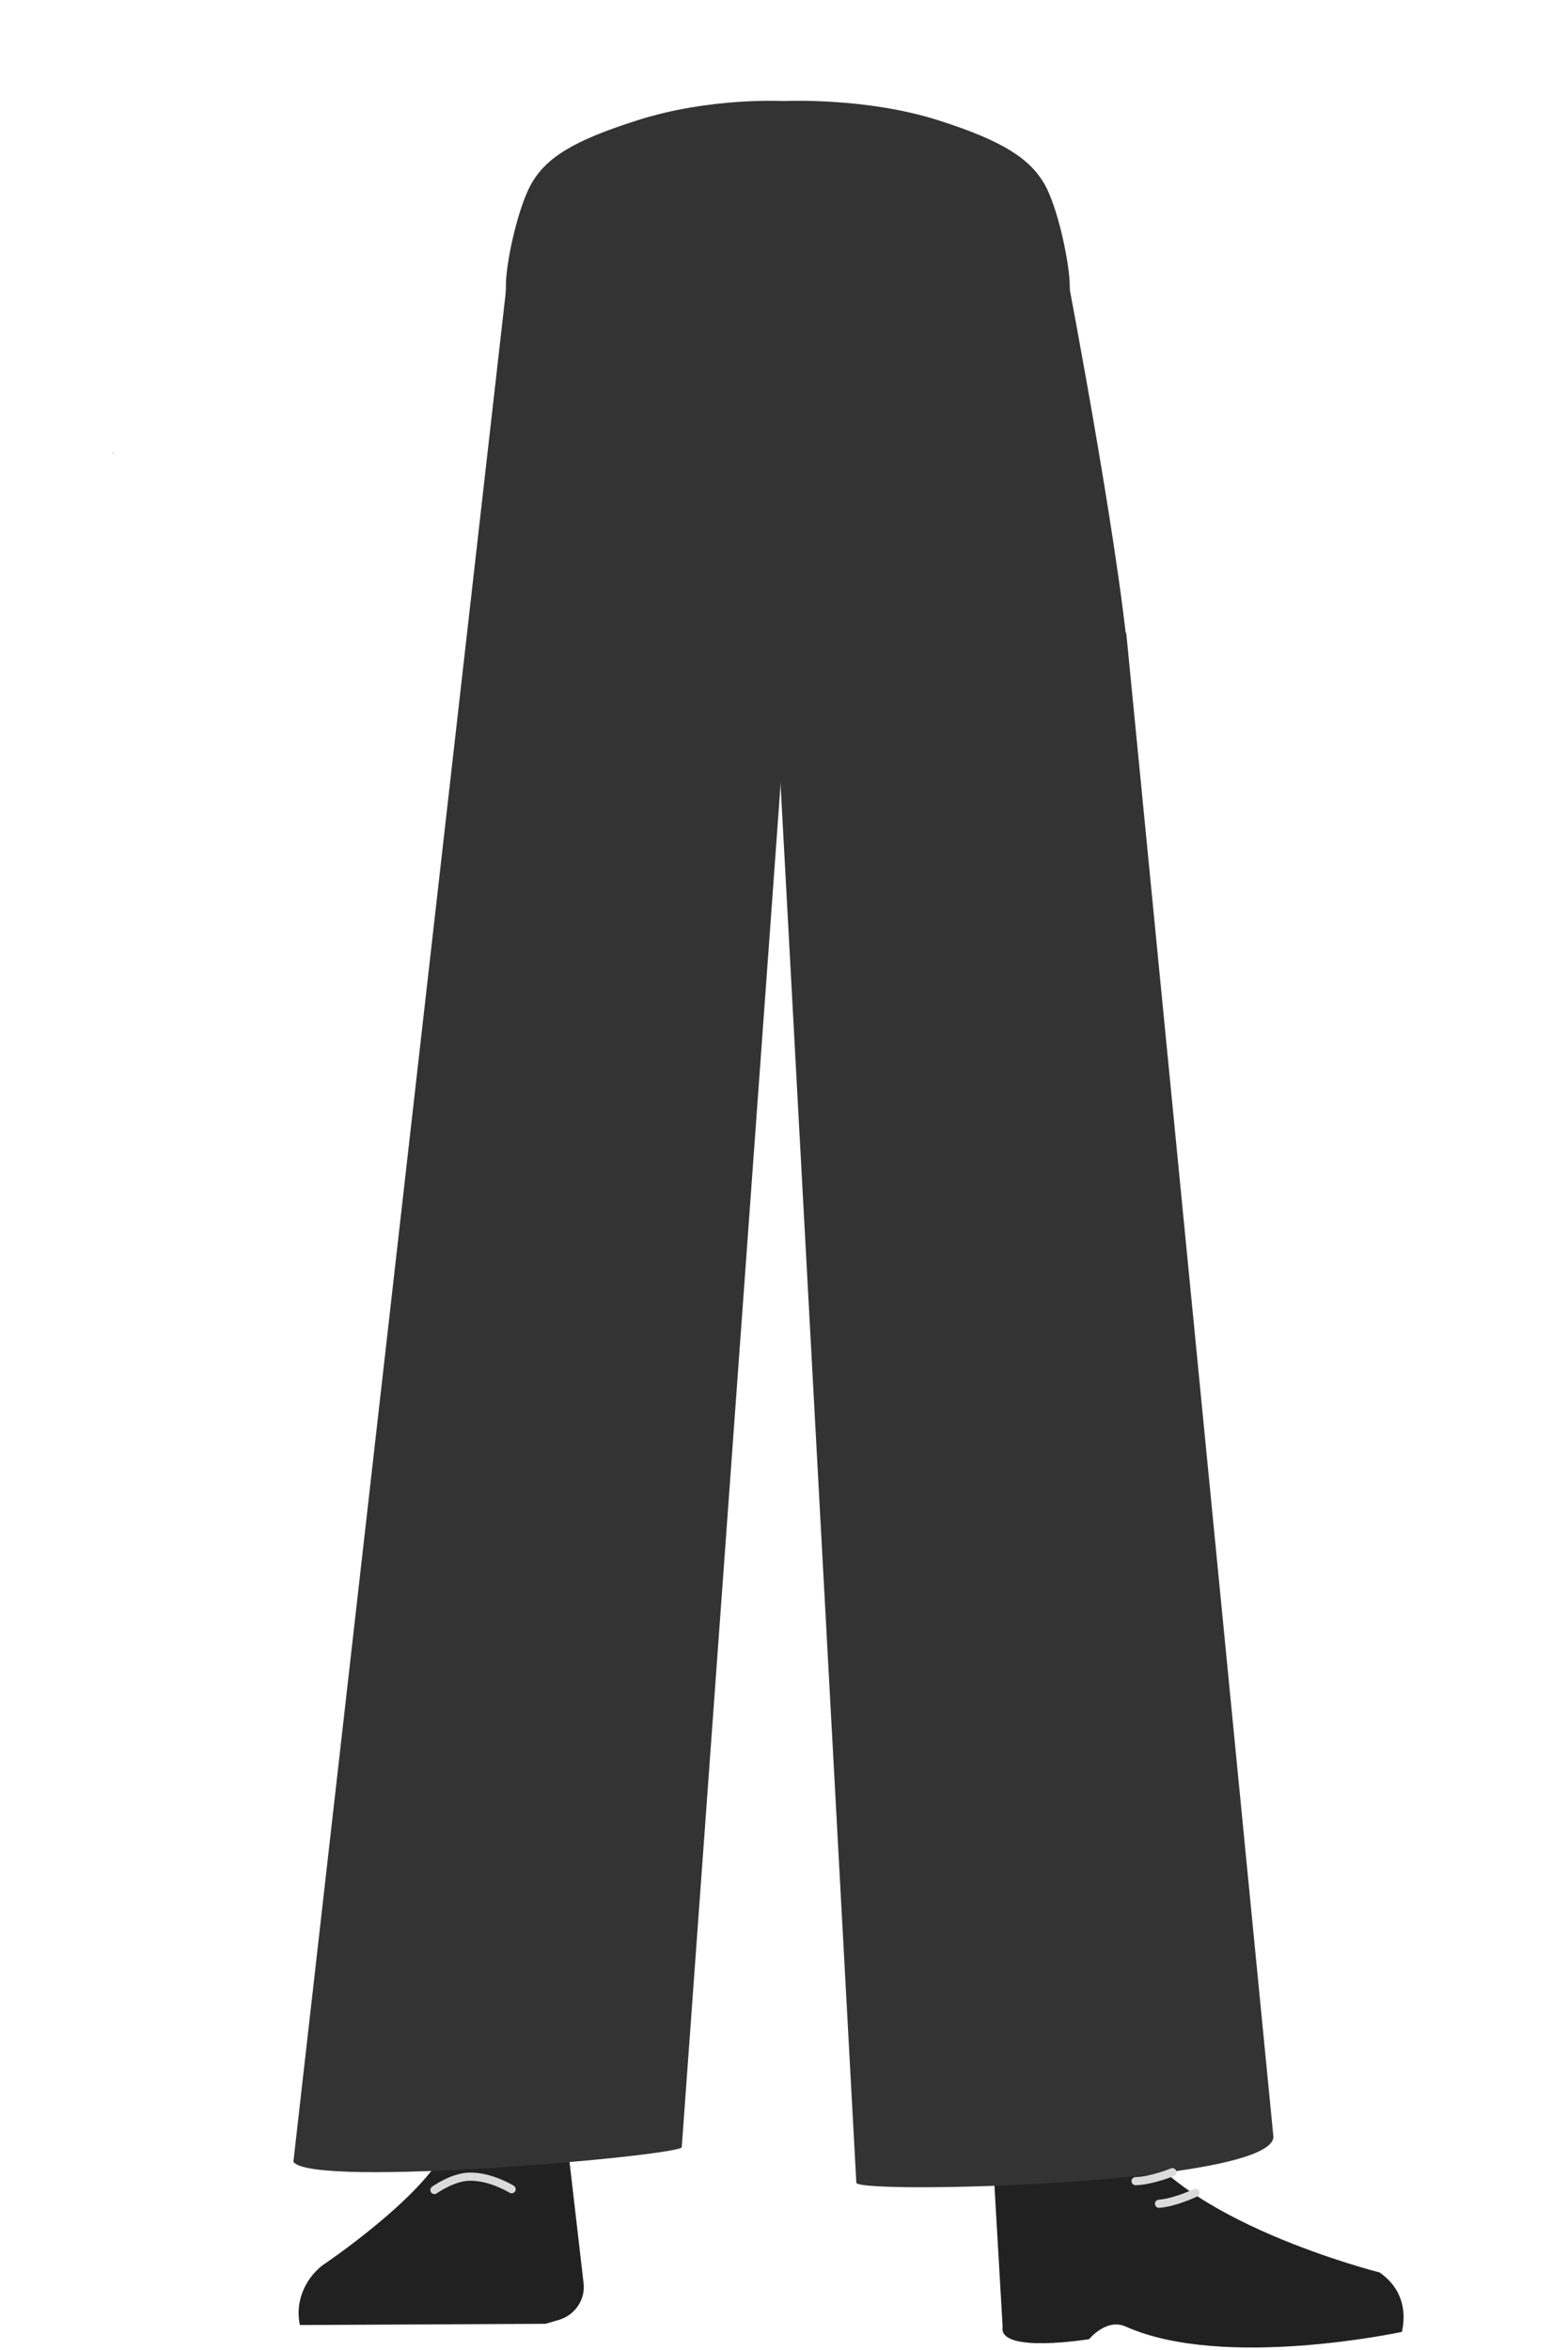 <?xml version="1.0" encoding="utf-8"?>
<!-- Generator: Adobe Illustrator 26.0.2, SVG Export Plug-In . SVG Version: 6.00 Build 0)  -->
<svg version="1.1" id="Calque_1" xmlns="http://www.w3.org/2000/svg" xmlns:xlink="http://www.w3.org/1999/xlink" x="0px" y="0px"
	 viewBox="0 0 388 581.4" style="enable-background:new 0 0 388 581.4;" xml:space="preserve">
<style type="text/css">
	.st0{fill:none;}
	.st1{fill:#944E31;}
	.st2{fill:#212121;}
	.st3{fill:#333333;}
	.st4{fill:none;stroke:#DBDBDB;stroke-width:2.016;stroke-linecap:round;stroke-miterlimit:10;}
</style>
<polygon points="28.6,112.6 28.7,112.6 28.6,112.6 "/>
<polygon points="28.7,112.6 28.8,112.6 28.8,112.6 "/>
<polygon points="28.6,112.6 28.7,112.6 28.6,112.6 "/>
<polygon points="28.7,112.6 28.8,112.6 28.8,112.6 "/>
<polygon points="27.8,112.1 27.9,112.1 27.8,112 "/>
<polygon points="27.9,112.1 28,112.1 28,112 "/>
<polygon points="27.8,112.1 27.9,112.1 27.8,112 "/>
<polygon points="27.9,112.1 28,112.1 28,112 "/>
<g>
	<path class="st0" d="M231.7,30.4c15.7,5,22.6,9.4,26.3,16.1c3,5.4,5.8,17.9,6.1,24.2c0.5,14.6-7.6,51.4-21.4,63.7
		c61-54.2-176.7-71.3-96.7,0c-13.8-12.3-21.9-49-21.4-63.7c0.2-6.2,3.1-18.7,6.1-24.2c3.7-6.8,10.6-11,26.3-16.1
		c18-5.8,36.3-4.8,36.3-4.8S213.8,24.7,231.7,30.4z"/>
	<path class="st1" d="M137.3,262.7c-13.6-0.2-21.8,6.6-24.2,17.6c0,0-10.1,60.4-11.3,82.2c-1.9,35,2.5,102.4,7.3,137.1
		c1,7.6,3,30.5,3,30.5c0.7,6.9,6.5,12,13.3,11.9l0,0c6.8-0.1,12.3-5.2,13-11.9c0,0,2.2-26.3,3.5-35.1c4.6-31.5,18.1-94.2,20.2-126.1
		c1.2-19.2,0.7-83,0.7-83C162,267.4,148.8,263.3,137.3,262.7z"/>
	<path class="st2" d="M124.6,522.1L124.6,522.1c-6.1,0.1-11.6,3.7-14.2,9.3l0,0c-5.9,12.5-30.7,29.1-30.7,29.1
		c-4.4,3.5-6.7,9.2-5.5,14.7l0,0l60.8-0.3l3.4-1c3.9-1.2,6.5-5,6-9.1l-3.5-30.2C139,527.1,132.2,521.8,124.6,522.1z"/>
	<path class="st3" d="M232.3,29.8c15.7,5,22.6,9.4,26.3,16c3,5.4,5.8,17.9,6.1,24.2c0.5,14.6-7.6,51.4-21.4,63.7
		c61-54.2-176.7-71.3-96.7,0c-13.8-12.3-21.9-49-21.4-63.7c0.2-6.2,3.1-18.7,6.1-24.2c3.7-6.8,10.6-11,26.3-16
		c18-5.8,36.3-4.8,36.3-4.8S214.3,24,232.3,29.8z"/>
	<path class="st3" d="M272.5,279.5c-1.1,13-11.7,23.1-24.8,23.7l0,0c-12.5,0.6-23.6-7.7-26.6-19.8c0,0-25.5-142.6-27.6-173.7
		c-0.5-7.7,11.2-24.6,11.2-24.6S202,63.4,233.2,57c27.9-5.6,30.9,11.4,30.9,11.4s14.5,75.6,15.6,101.4
		C280.7,193.7,272.5,279.5,272.5,279.5z"/>
	<path class="st1" d="M250.1,262.7c12.1-0.2,19.5,6.6,21.7,17.6c0,0,17.1,58.4,18.2,80.2c1.7,35-10.4,104.4-14.6,139.1
		c-0.9,7.6-2.7,30.5-2.7,30.5c-0.6,6.9-5.7,12-11.9,11.9l0,0c-6-0.1-11-5.2-11.6-11.9c0,0-2-26.3-3.1-35.1
		c-4-31.5-16.1-94.2-18-126.1c-1.1-19.2-0.7-83-0.7-83C228,267.4,239.7,263.3,250.1,262.7L250.1,262.7z"/>
	<path class="st1" d="M275.1,518.2c-1.2,34.3,40.4,38.7,40.4,38.7c4.4,3.5-67.5,22-67.1,17.9c0,0,1.5-52.4-1-65.7
		C245.5,499.7,275.8,498,275.1,518.2z"/>
	<path class="st2" d="M262.2,537.2c6.5-2.2,5.9-6.9,8.6-9.5c1.5-1.5,8-3.2,8.9-1.2c10.8,22.9,61.7,35.7,61.7,35.7
		c5.4,3.8,6.7,9.2,5.5,14.7l0,0c0,0-44.1,9.5-68.3-1.3c-4.8-2.2-9.1,3.1-9.1,3.1s-22.6,3.7-21.4-3.1l-2.5-43
		C247.2,525,251.1,541,262.2,537.2z"/>
	<path class="st3" d="M125.4,70.1L72.6,534.8c4.3,6.7,95.9-1.5,96.1-3.6L196.2,152l17.9-79.8L125.4,70.1z"/>
	<path class="st3" d="M197,47.7l-5.6,114L211.9,540c0.2,2.9,103.2,0.5,103.2-11.4l-36.4-371.9L203.2,48.1L197,47.7z"/>
	<path class="st4" d="M107.5,541.8c0,0,4.7-3.4,9-3.3c5.1,0,10.1,3.1,10.1,3.1"/>
	<path class="st4" d="M290.1,537.4c0,0-5.1,2.1-9.1,2.2"/>
	<path class="st4" d="M295.8,542.5c0,0-5,2.4-9,2.7"/>
</g>
</svg>
